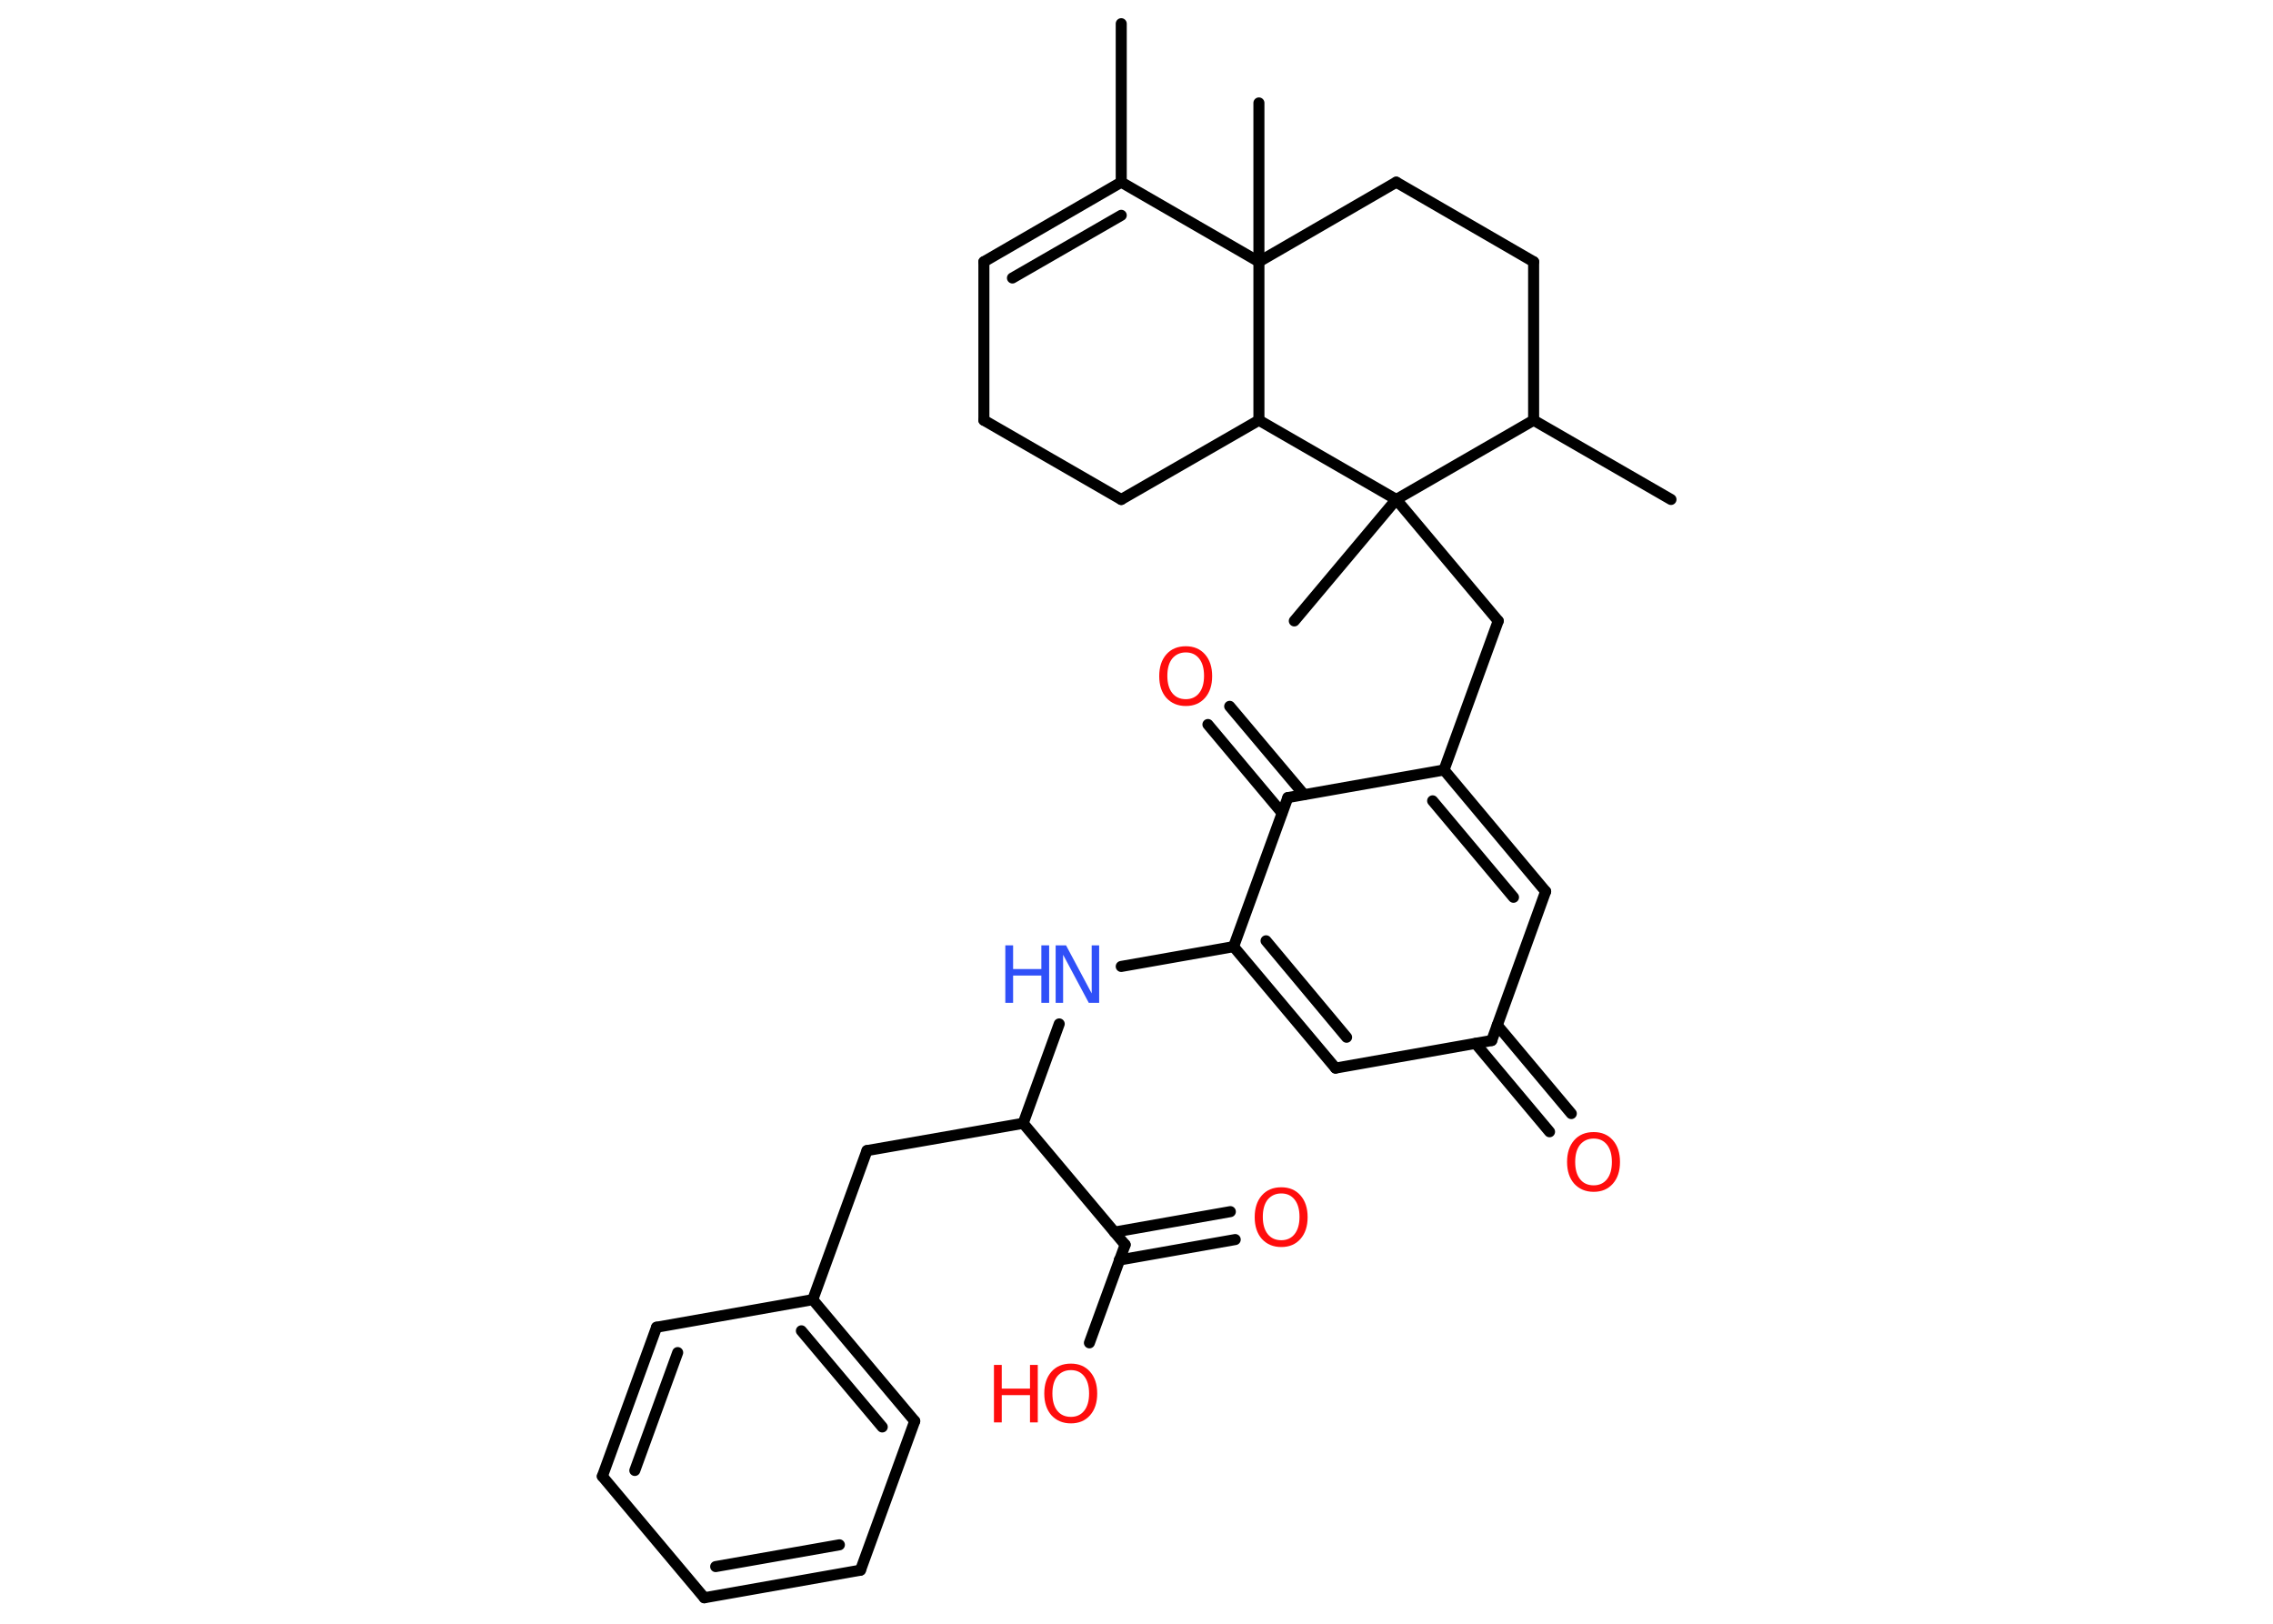 <?xml version='1.0' encoding='UTF-8'?>
<!DOCTYPE svg PUBLIC "-//W3C//DTD SVG 1.1//EN" "http://www.w3.org/Graphics/SVG/1.1/DTD/svg11.dtd">
<svg version='1.2' xmlns='http://www.w3.org/2000/svg' xmlns:xlink='http://www.w3.org/1999/xlink' width='70.0mm' height='50.0mm' viewBox='0 0 70.0 50.0'>
  <desc>Generated by the Chemistry Development Kit (http://github.com/cdk)</desc>
  <g stroke-linecap='round' stroke-linejoin='round' stroke='#000000' stroke-width='.34' fill='#FF0D0D'>
    <rect x='.0' y='.0' width='70.0' height='50.0' fill='#FFFFFF' stroke='none'/>
    <g id='mol1' class='mol'>
      <line id='mol1bnd1' class='bond' x1='34.53' y1='.73' x2='34.53' y2='5.61'/>
      <g id='mol1bnd2' class='bond'>
        <line x1='34.53' y1='5.61' x2='30.3' y2='8.06'/>
        <line x1='34.53' y1='6.63' x2='31.18' y2='8.56'/>
      </g>
      <line id='mol1bnd3' class='bond' x1='30.3' y1='8.06' x2='30.3' y2='12.94'/>
      <line id='mol1bnd4' class='bond' x1='30.3' y1='12.94' x2='34.53' y2='15.38'/>
      <line id='mol1bnd5' class='bond' x1='34.53' y1='15.38' x2='38.77' y2='12.94'/>
      <line id='mol1bnd6' class='bond' x1='38.77' y1='12.94' x2='38.77' y2='8.06'/>
      <line id='mol1bnd7' class='bond' x1='34.53' y1='5.61' x2='38.77' y2='8.06'/>
      <line id='mol1bnd8' class='bond' x1='38.77' y1='8.06' x2='38.77' y2='3.17'/>
      <line id='mol1bnd9' class='bond' x1='38.77' y1='8.06' x2='43.0' y2='5.61'/>
      <line id='mol1bnd10' class='bond' x1='43.0' y1='5.61' x2='47.23' y2='8.06'/>
      <line id='mol1bnd11' class='bond' x1='47.23' y1='8.06' x2='47.23' y2='12.94'/>
      <line id='mol1bnd12' class='bond' x1='47.23' y1='12.94' x2='51.46' y2='15.38'/>
      <line id='mol1bnd13' class='bond' x1='47.23' y1='12.94' x2='43.0' y2='15.38'/>
      <line id='mol1bnd14' class='bond' x1='38.77' y1='12.94' x2='43.0' y2='15.38'/>
      <line id='mol1bnd15' class='bond' x1='43.0' y1='15.38' x2='39.86' y2='19.12'/>
      <line id='mol1bnd16' class='bond' x1='43.0' y1='15.38' x2='46.14' y2='19.12'/>
      <line id='mol1bnd17' class='bond' x1='46.14' y1='19.12' x2='44.47' y2='23.71'/>
      <g id='mol1bnd18' class='bond'>
        <line x1='47.6' y1='27.45' x2='44.47' y2='23.71'/>
        <line x1='46.61' y1='27.63' x2='44.12' y2='24.66'/>
      </g>
      <line id='mol1bnd19' class='bond' x1='47.6' y1='27.45' x2='45.94' y2='32.04'/>
      <g id='mol1bnd20' class='bond'>
        <line x1='46.11' y1='31.57' x2='48.39' y2='34.29'/>
        <line x1='45.44' y1='32.13' x2='47.72' y2='34.85'/>
      </g>
      <line id='mol1bnd21' class='bond' x1='45.94' y1='32.04' x2='41.13' y2='32.89'/>
      <g id='mol1bnd22' class='bond'>
        <line x1='37.99' y1='29.15' x2='41.13' y2='32.89'/>
        <line x1='38.99' y1='28.97' x2='41.47' y2='31.94'/>
      </g>
      <line id='mol1bnd23' class='bond' x1='37.99' y1='29.15' x2='34.53' y2='29.76'/>
      <line id='mol1bnd24' class='bond' x1='32.62' y1='31.53' x2='31.51' y2='34.59'/>
      <line id='mol1bnd25' class='bond' x1='31.51' y1='34.59' x2='26.7' y2='35.43'/>
      <line id='mol1bnd26' class='bond' x1='26.7' y1='35.43' x2='25.03' y2='40.02'/>
      <g id='mol1bnd27' class='bond'>
        <line x1='28.17' y1='43.76' x2='25.03' y2='40.02'/>
        <line x1='27.17' y1='43.94' x2='24.68' y2='40.98'/>
      </g>
      <line id='mol1bnd28' class='bond' x1='28.17' y1='43.76' x2='26.5' y2='48.35'/>
      <g id='mol1bnd29' class='bond'>
        <line x1='21.69' y1='49.2' x2='26.5' y2='48.35'/>
        <line x1='22.04' y1='48.24' x2='25.85' y2='47.57'/>
      </g>
      <line id='mol1bnd30' class='bond' x1='21.69' y1='49.2' x2='18.55' y2='45.46'/>
      <g id='mol1bnd31' class='bond'>
        <line x1='20.22' y1='40.87' x2='18.55' y2='45.46'/>
        <line x1='20.87' y1='41.65' x2='19.55' y2='45.28'/>
      </g>
      <line id='mol1bnd32' class='bond' x1='25.03' y1='40.02' x2='20.22' y2='40.87'/>
      <line id='mol1bnd33' class='bond' x1='31.51' y1='34.59' x2='34.65' y2='38.33'/>
      <g id='mol1bnd34' class='bond'>
        <line x1='34.32' y1='37.94' x2='37.89' y2='37.31'/>
        <line x1='34.47' y1='38.8' x2='38.04' y2='38.17'/>
      </g>
      <line id='mol1bnd35' class='bond' x1='34.65' y1='38.33' x2='33.55' y2='41.35'/>
      <line id='mol1bnd36' class='bond' x1='37.99' y1='29.15' x2='39.66' y2='24.56'/>
      <line id='mol1bnd37' class='bond' x1='44.47' y1='23.71' x2='39.66' y2='24.56'/>
      <g id='mol1bnd38' class='bond'>
        <line x1='39.48' y1='25.03' x2='37.2' y2='22.31'/>
        <line x1='40.16' y1='24.47' x2='37.87' y2='21.75'/>
      </g>
      <path id='mol1atm19' class='atom' d='M49.08 35.06q-.26 .0 -.42 .19q-.15 .19 -.15 .53q.0 .34 .15 .53q.15 .19 .42 .19q.26 .0 .41 -.19q.15 -.19 .15 -.53q.0 -.34 -.15 -.53q-.15 -.19 -.41 -.19zM49.08 34.86q.37 .0 .59 .25q.22 .25 .22 .67q.0 .42 -.22 .67q-.22 .25 -.59 .25q-.37 .0 -.6 -.25q-.22 -.25 -.22 -.67q.0 -.42 .22 -.67q.22 -.25 .6 -.25z' stroke='none'/>
      <g id='mol1atm22' class='atom'>
        <path d='M32.51 29.11h.32l.79 1.48v-1.48h.23v1.77h-.32l-.79 -1.48v1.48h-.23v-1.77z' stroke='none' fill='#3050F8'/>
        <path d='M30.96 29.11h.24v.73h.87v-.73h.24v1.77h-.24v-.84h-.87v.84h-.24v-1.77z' stroke='none' fill='#3050F8'/>
      </g>
      <path id='mol1atm32' class='atom' d='M39.46 36.75q-.26 .0 -.42 .19q-.15 .19 -.15 .53q.0 .34 .15 .53q.15 .19 .42 .19q.26 .0 .41 -.19q.15 -.19 .15 -.53q.0 -.34 -.15 -.53q-.15 -.19 -.41 -.19zM39.46 36.56q.37 .0 .59 .25q.22 .25 .22 .67q.0 .42 -.22 .67q-.22 .25 -.59 .25q-.37 .0 -.6 -.25q-.22 -.25 -.22 -.67q.0 -.42 .22 -.67q.22 -.25 .6 -.25z' stroke='none'/>
      <g id='mol1atm33' class='atom'>
        <path d='M32.98 42.19q-.26 .0 -.42 .19q-.15 .19 -.15 .53q.0 .34 .15 .53q.15 .19 .42 .19q.26 .0 .41 -.19q.15 -.19 .15 -.53q.0 -.34 -.15 -.53q-.15 -.19 -.41 -.19zM32.98 41.99q.37 .0 .59 .25q.22 .25 .22 .67q.0 .42 -.22 .67q-.22 .25 -.59 .25q-.37 .0 -.6 -.25q-.22 -.25 -.22 -.67q.0 -.42 .22 -.67q.22 -.25 .6 -.25z' stroke='none'/>
        <path d='M30.61 42.03h.24v.73h.87v-.73h.24v1.77h-.24v-.84h-.87v.84h-.24v-1.77z' stroke='none'/>
      </g>
      <path id='mol1atm35' class='atom' d='M36.52 20.09q-.26 .0 -.42 .19q-.15 .19 -.15 .53q.0 .34 .15 .53q.15 .19 .42 .19q.26 .0 .41 -.19q.15 -.19 .15 -.53q.0 -.34 -.15 -.53q-.15 -.19 -.41 -.19zM36.52 19.9q.37 .0 .59 .25q.22 .25 .22 .67q.0 .42 -.22 .67q-.22 .25 -.59 .25q-.37 .0 -.6 -.25q-.22 -.25 -.22 -.67q.0 -.42 .22 -.67q.22 -.25 .6 -.25z' stroke='none'/>
    </g>
  </g>
</svg>

